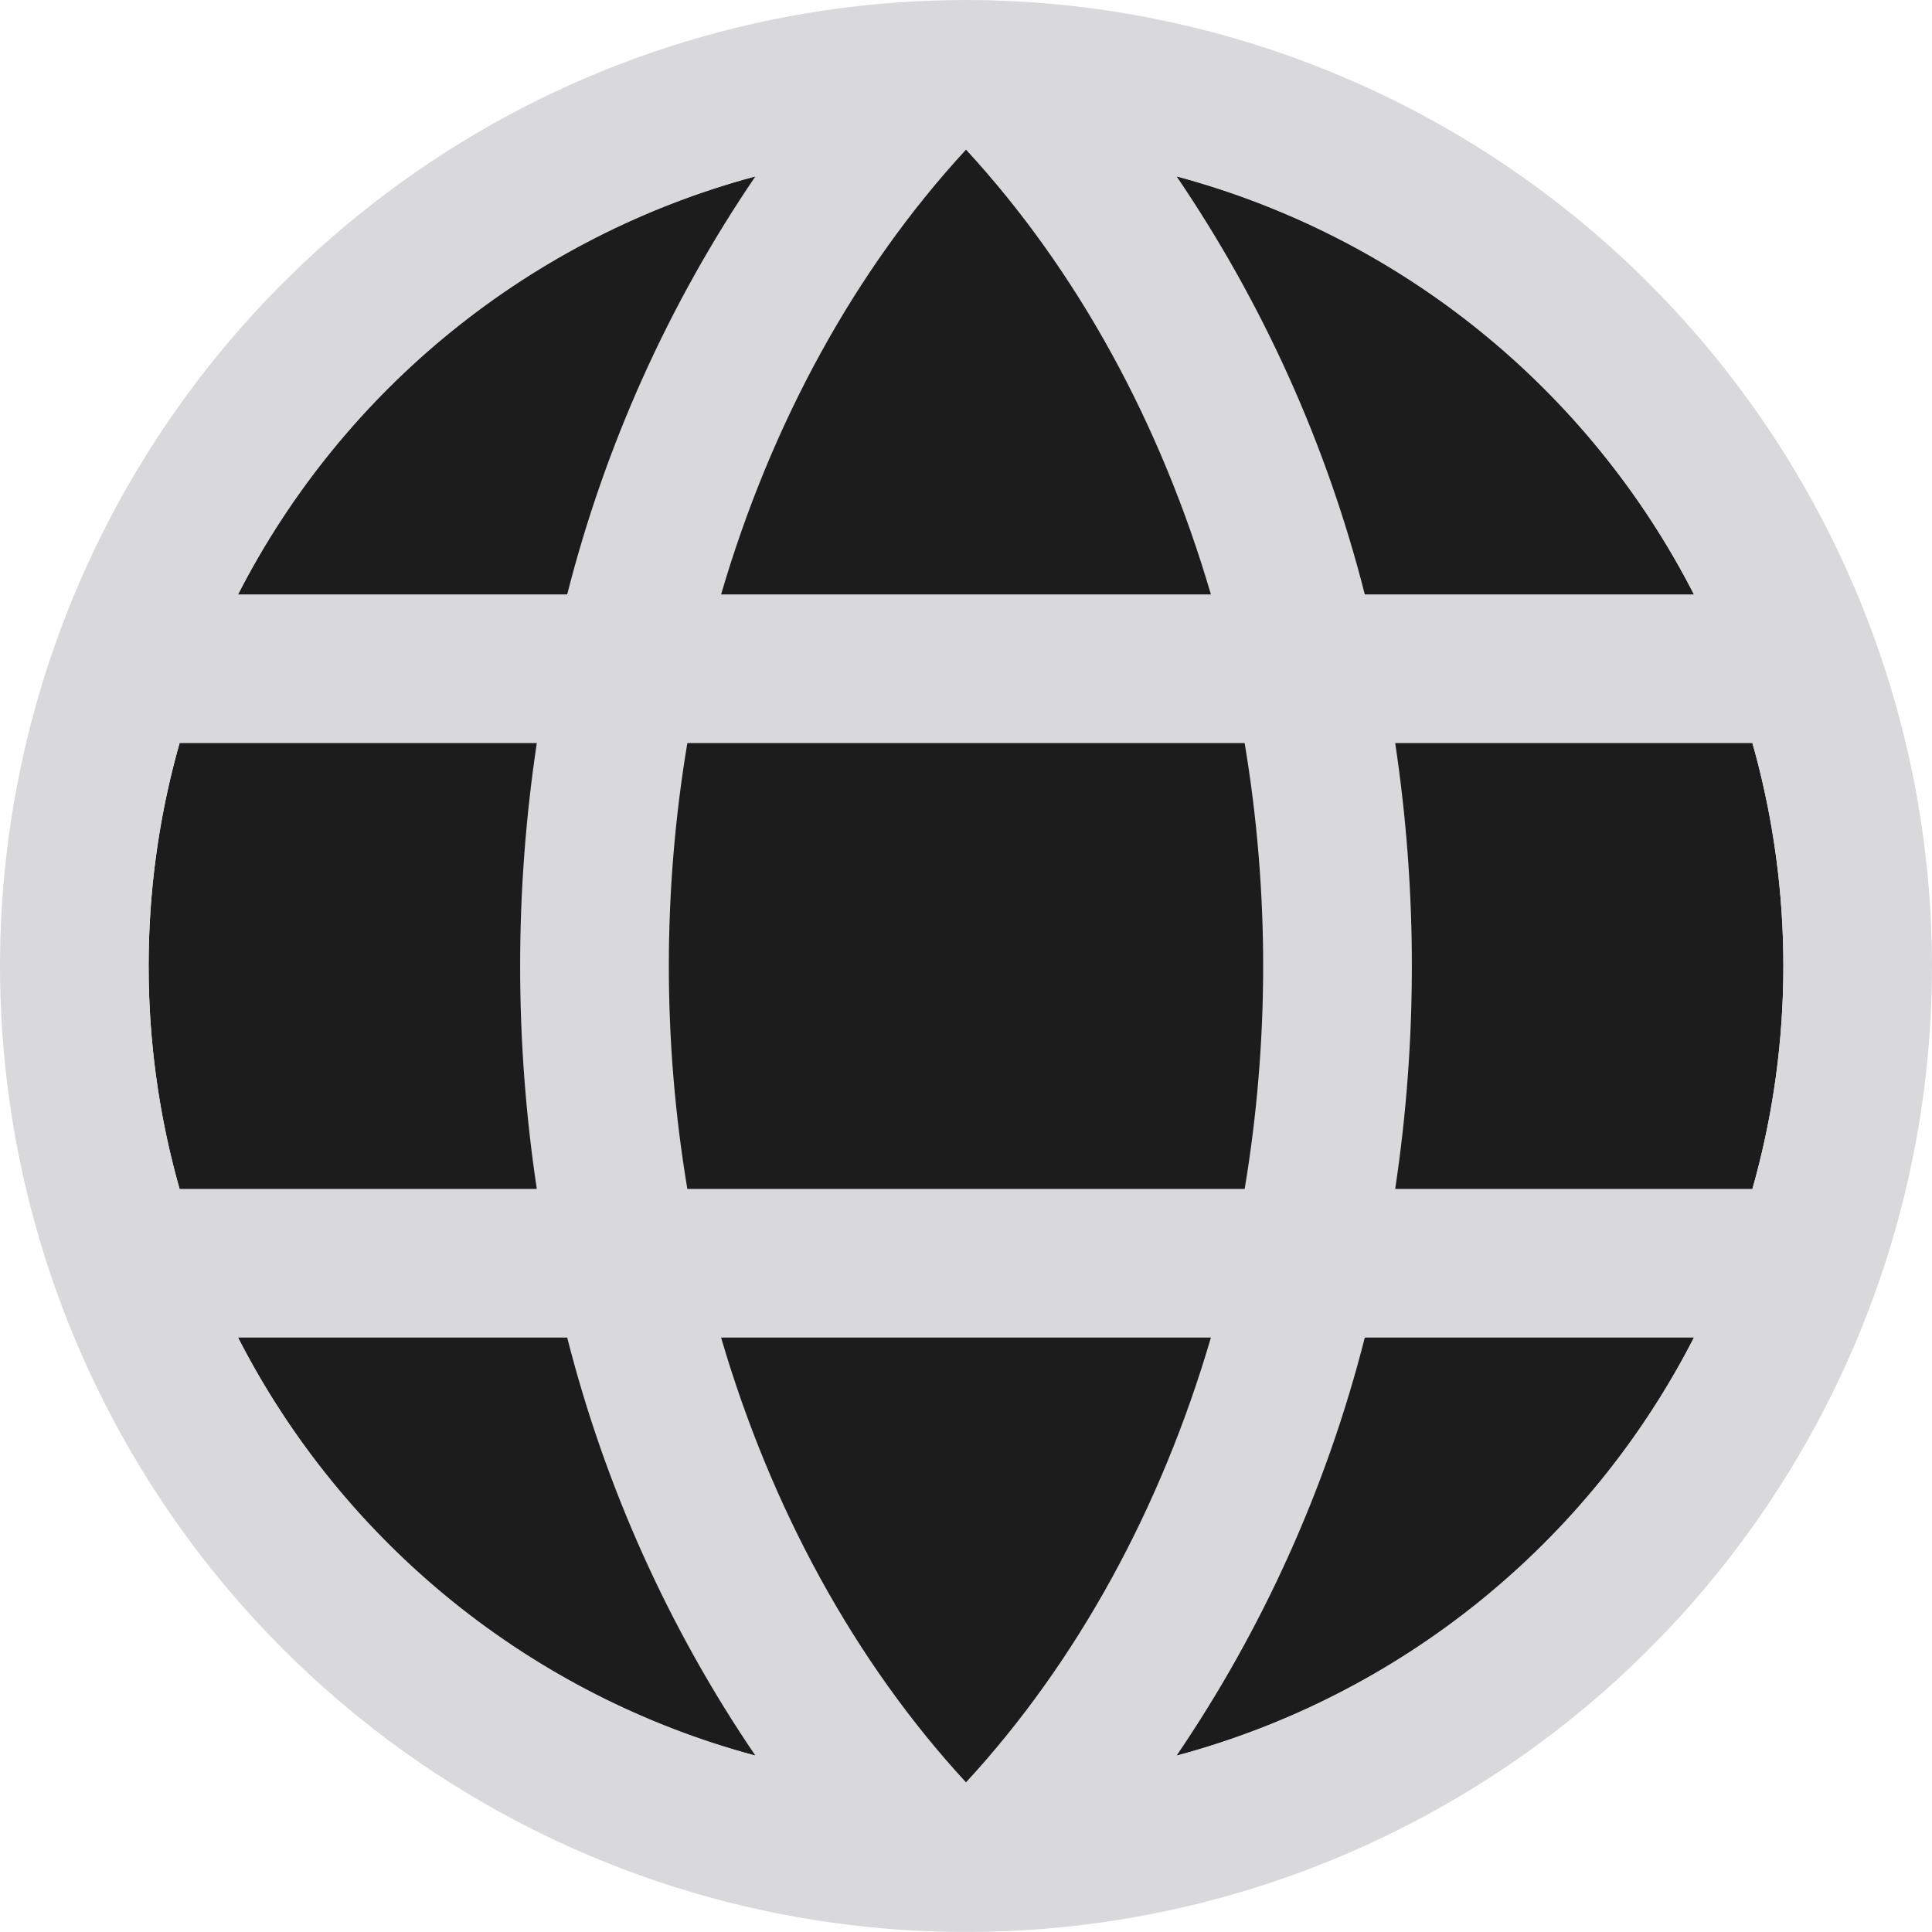 <svg width="26" height="26" viewBox="0 0 26 26" fill="none" xmlns="http://www.w3.org/2000/svg">
<circle cx="13" cy="13" r="11" fill="#1C1C1C"/>
<path d="M13 0C10.429 0 7.915 0.762 5.778 2.191C3.64 3.619 1.974 5.65 0.99 8.025C0.006 10.401 -0.252 13.014 0.25 15.536C0.751 18.058 1.99 20.374 3.808 22.192C5.626 24.011 7.942 25.249 10.464 25.75C12.986 26.252 15.6 25.994 17.975 25.01C20.35 24.026 22.381 22.36 23.809 20.222C25.238 18.085 26 15.571 26 13C25.996 9.553 24.626 6.249 22.188 3.812C19.751 1.374 16.447 0.004 13 0ZM9.704 18H16.296C15.625 20.293 14.5 22.359 13 23.986C11.5 22.359 10.375 20.293 9.704 18ZM9.25 16C8.918 14.014 8.918 11.986 9.25 10H16.75C17.082 11.986 17.082 14.014 16.75 16H9.25ZM2 13C1.999 11.986 2.139 10.976 2.416 10H7.224C6.925 11.989 6.925 14.011 7.224 16H2.416C2.139 15.024 1.999 14.014 2 13ZM16.296 8H9.704C10.375 5.707 11.5 3.641 13 2.014C14.5 3.641 15.625 5.707 16.296 8ZM18.776 10H23.584C24.139 11.961 24.139 14.039 23.584 16H18.776C19.075 14.011 19.075 11.989 18.776 10ZM22.796 8H18.367C17.857 5.992 17 4.088 15.835 2.375C17.324 2.775 18.712 3.482 19.911 4.451C21.11 5.42 22.093 6.629 22.796 8ZM10.165 2.375C9 4.088 8.143 5.992 7.633 8H3.204C3.907 6.629 4.89 5.42 6.089 4.451C7.288 3.482 8.676 2.775 10.165 2.375ZM3.204 18H7.633C8.143 20.008 9 21.912 10.165 23.625C8.676 23.225 7.288 22.518 6.089 21.549C4.89 20.58 3.907 19.371 3.204 18ZM15.835 23.625C17 21.912 17.857 20.008 18.367 18H22.796C22.093 19.371 21.11 20.58 19.911 21.549C18.712 22.518 17.324 23.225 15.835 23.625Z" fill="#D9D9DC"/>
</svg>
